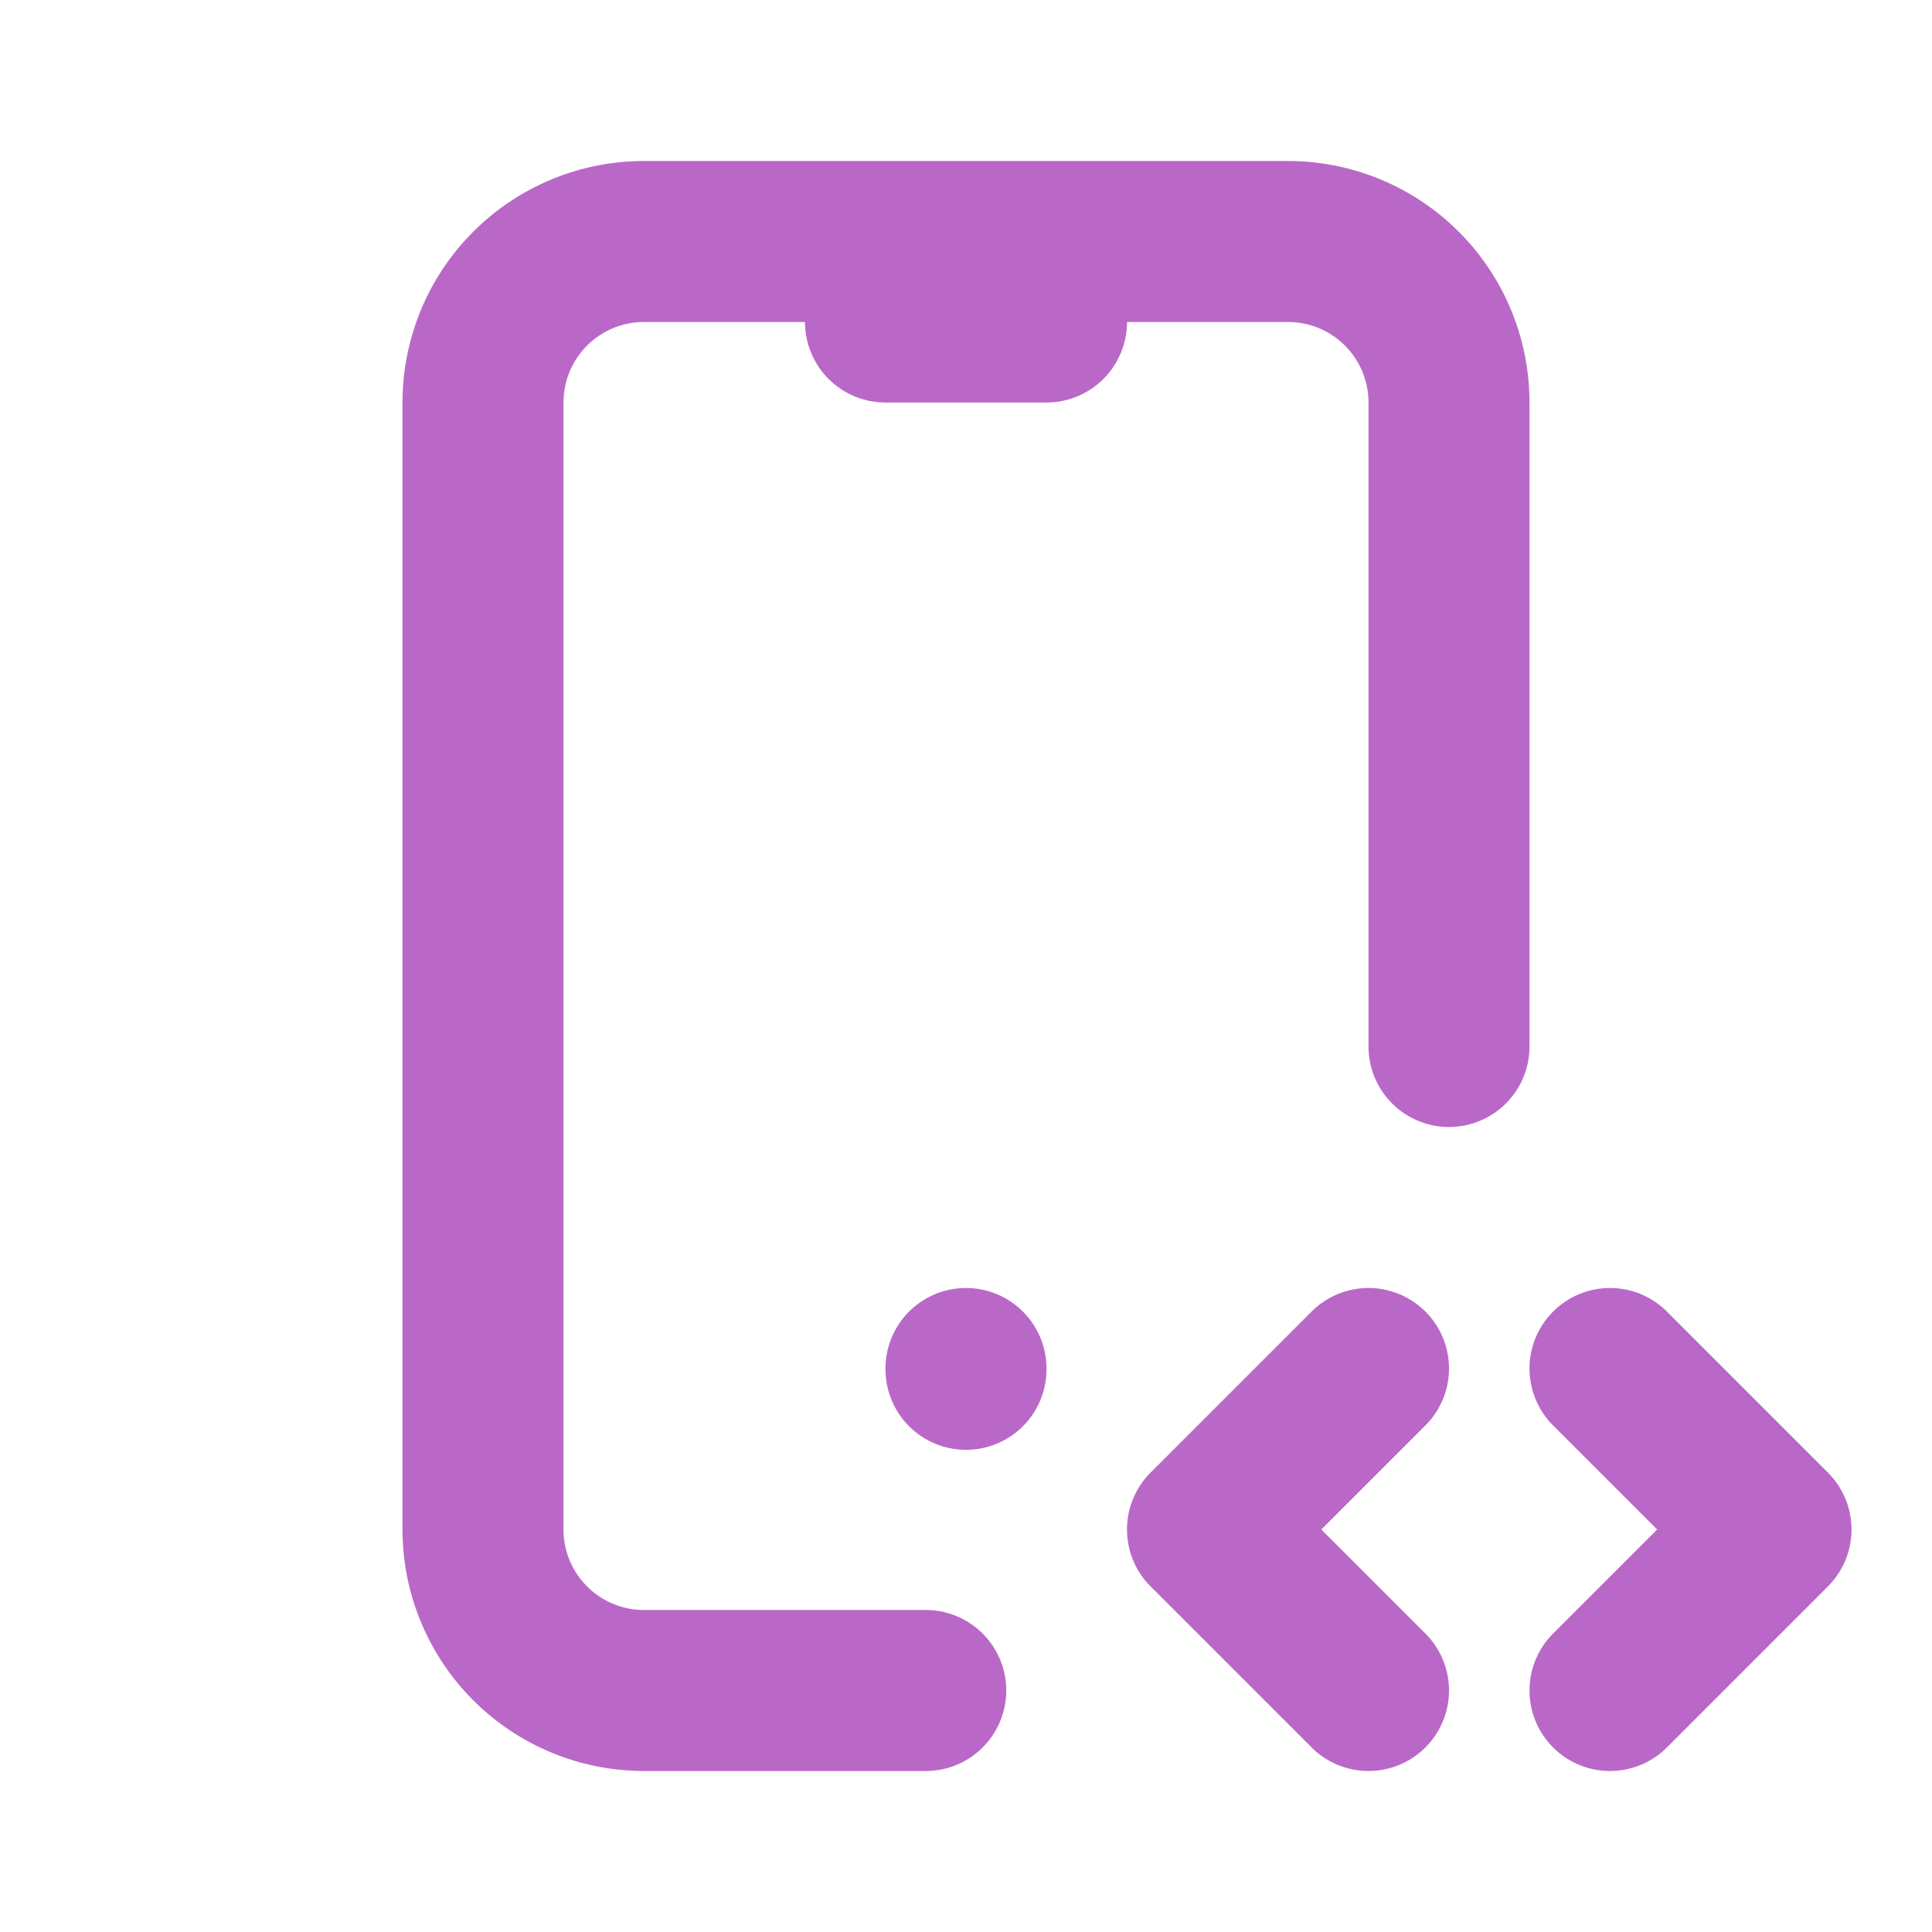 <svg xmlns="http://www.w3.org/2000/svg" width="24" height="24" viewBox="0 0 24 24"><path fill="none" stroke="#BA68C8" stroke-linecap="round" stroke-linejoin="round" stroke-width="2" d="M11.5 21H8a2 2 0 0 1-2-2V5a2 2 0 0 1 2-2h8a2 2 0 0 1 2 2v8m2 8l2-2l-2-2m-3 0l-2 2l2 2M11 4h2m-1 13v.01"/></svg>